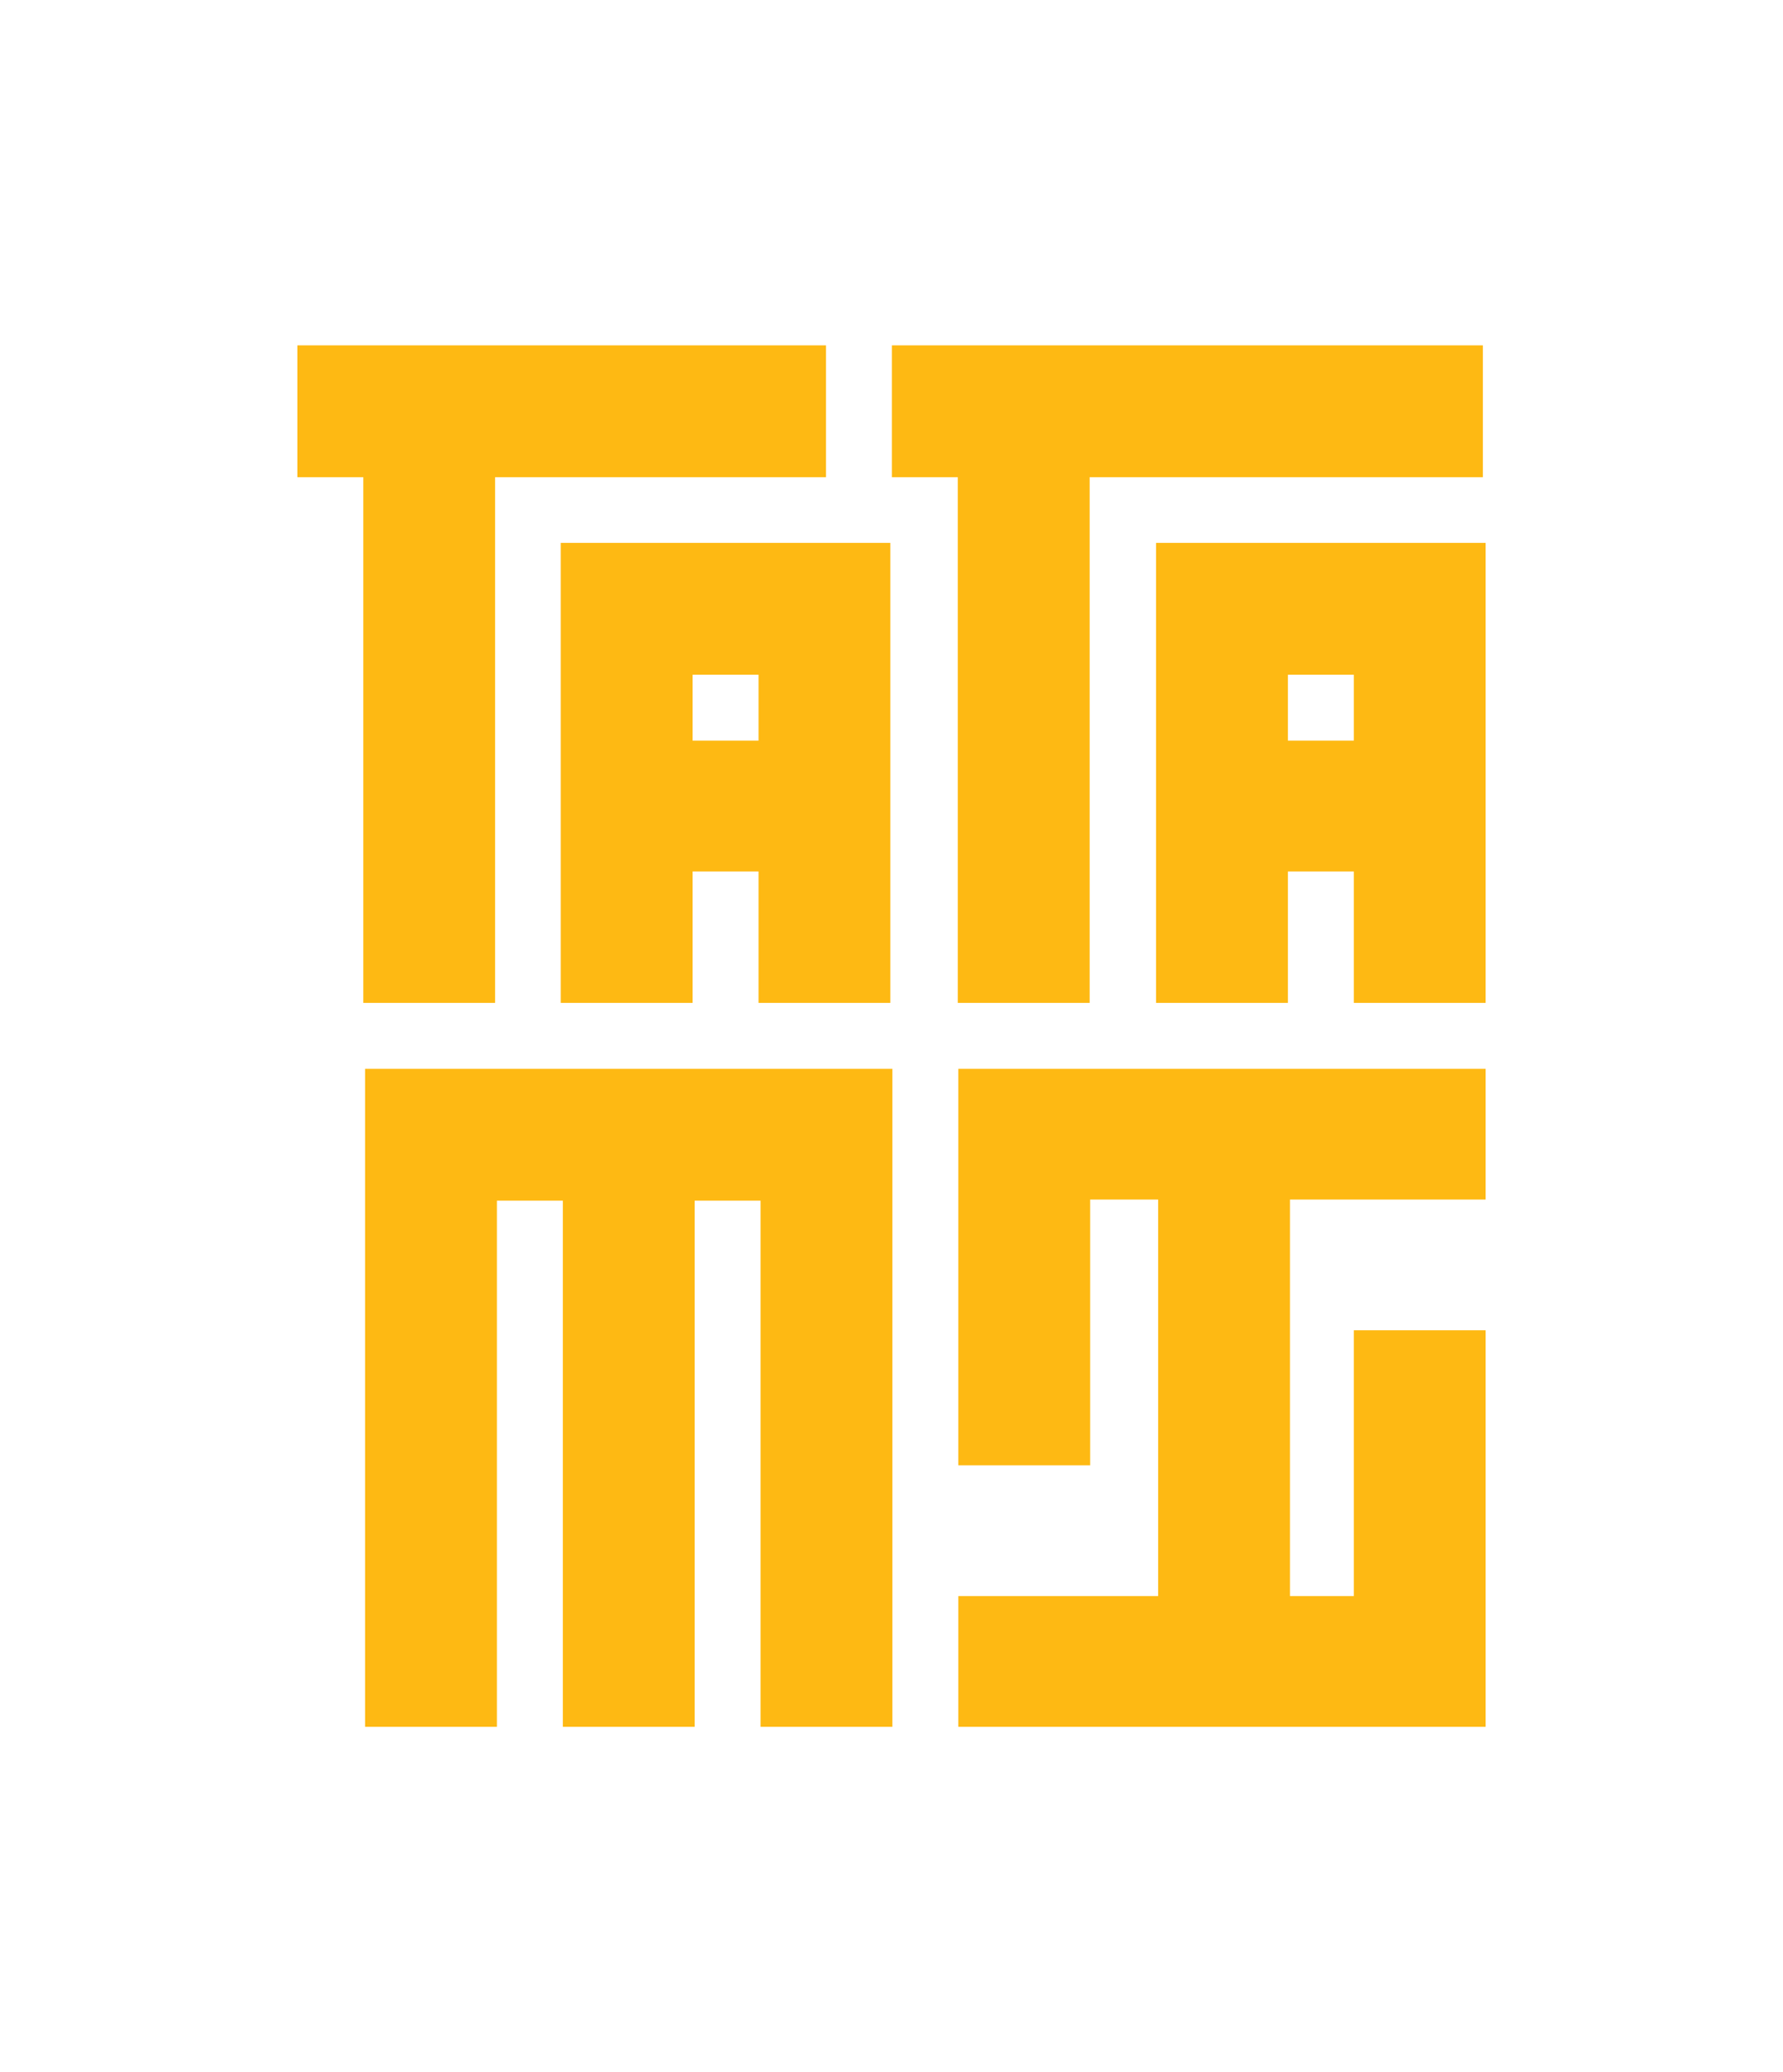 <?xml version="1.0" encoding="UTF-8"?>
<svg id="Layer_1" xmlns="http://www.w3.org/2000/svg" viewBox="0 0 1032.62 1200">
  <defs>
    <style>
      .cls-1 {
        fill: #feb913;
      }
    </style>
  </defs>
  <polygon class="cls-1" points="858.8 200 858.8 276.35 631.06 276.35 631.06 580.78 554.71 580.78 554.71 276.35 516.53 276.35 516.53 200 858.8 200"/>
  <polygon class="cls-1" points="747.08 694.66 747.08 924.3 784.06 924.3 784.06 770.37 860.41 770.37 860.41 1000 555.01 1000 555.01 924.3 670.73 924.3 670.73 694.66 631.36 694.66 631.36 848.59 555.01 848.59 555.01 618.96 860.41 618.96 860.41 694.66 747.08 694.66"/>
  <polygon class="cls-1" points="516.83 618.96 516.83 1000 440.48 1000 440.48 695.31 402.31 695.31 402.31 1000 325.96 1000 325.96 695.31 287.78 695.31 287.78 1000 211.43 1000 211.43 618.96 516.83 618.96"/>
  <g>
    <polygon class="cls-1" points="478.38 200 478.38 276.35 286.74 276.35 286.74 580.78 210.39 580.78 210.39 276.35 172.21 276.35 172.21 200 478.38 200"/>
    <path class="cls-1" d="M324.77,314.38v266.4h76.35v-76.12h38.18v76.12h76.35v-266.4h-190.88ZM439.3,428.91h-38.18v-38.18h38.18v38.18Z"/>
  </g>
  <path class="cls-1" d="M669.53,314.38v266.4h76.35v-76.12h38.18v76.12h76.35v-266.4h-190.88ZM784.06,428.91h-38.18v-38.18h38.18v38.18Z"/>
</svg>